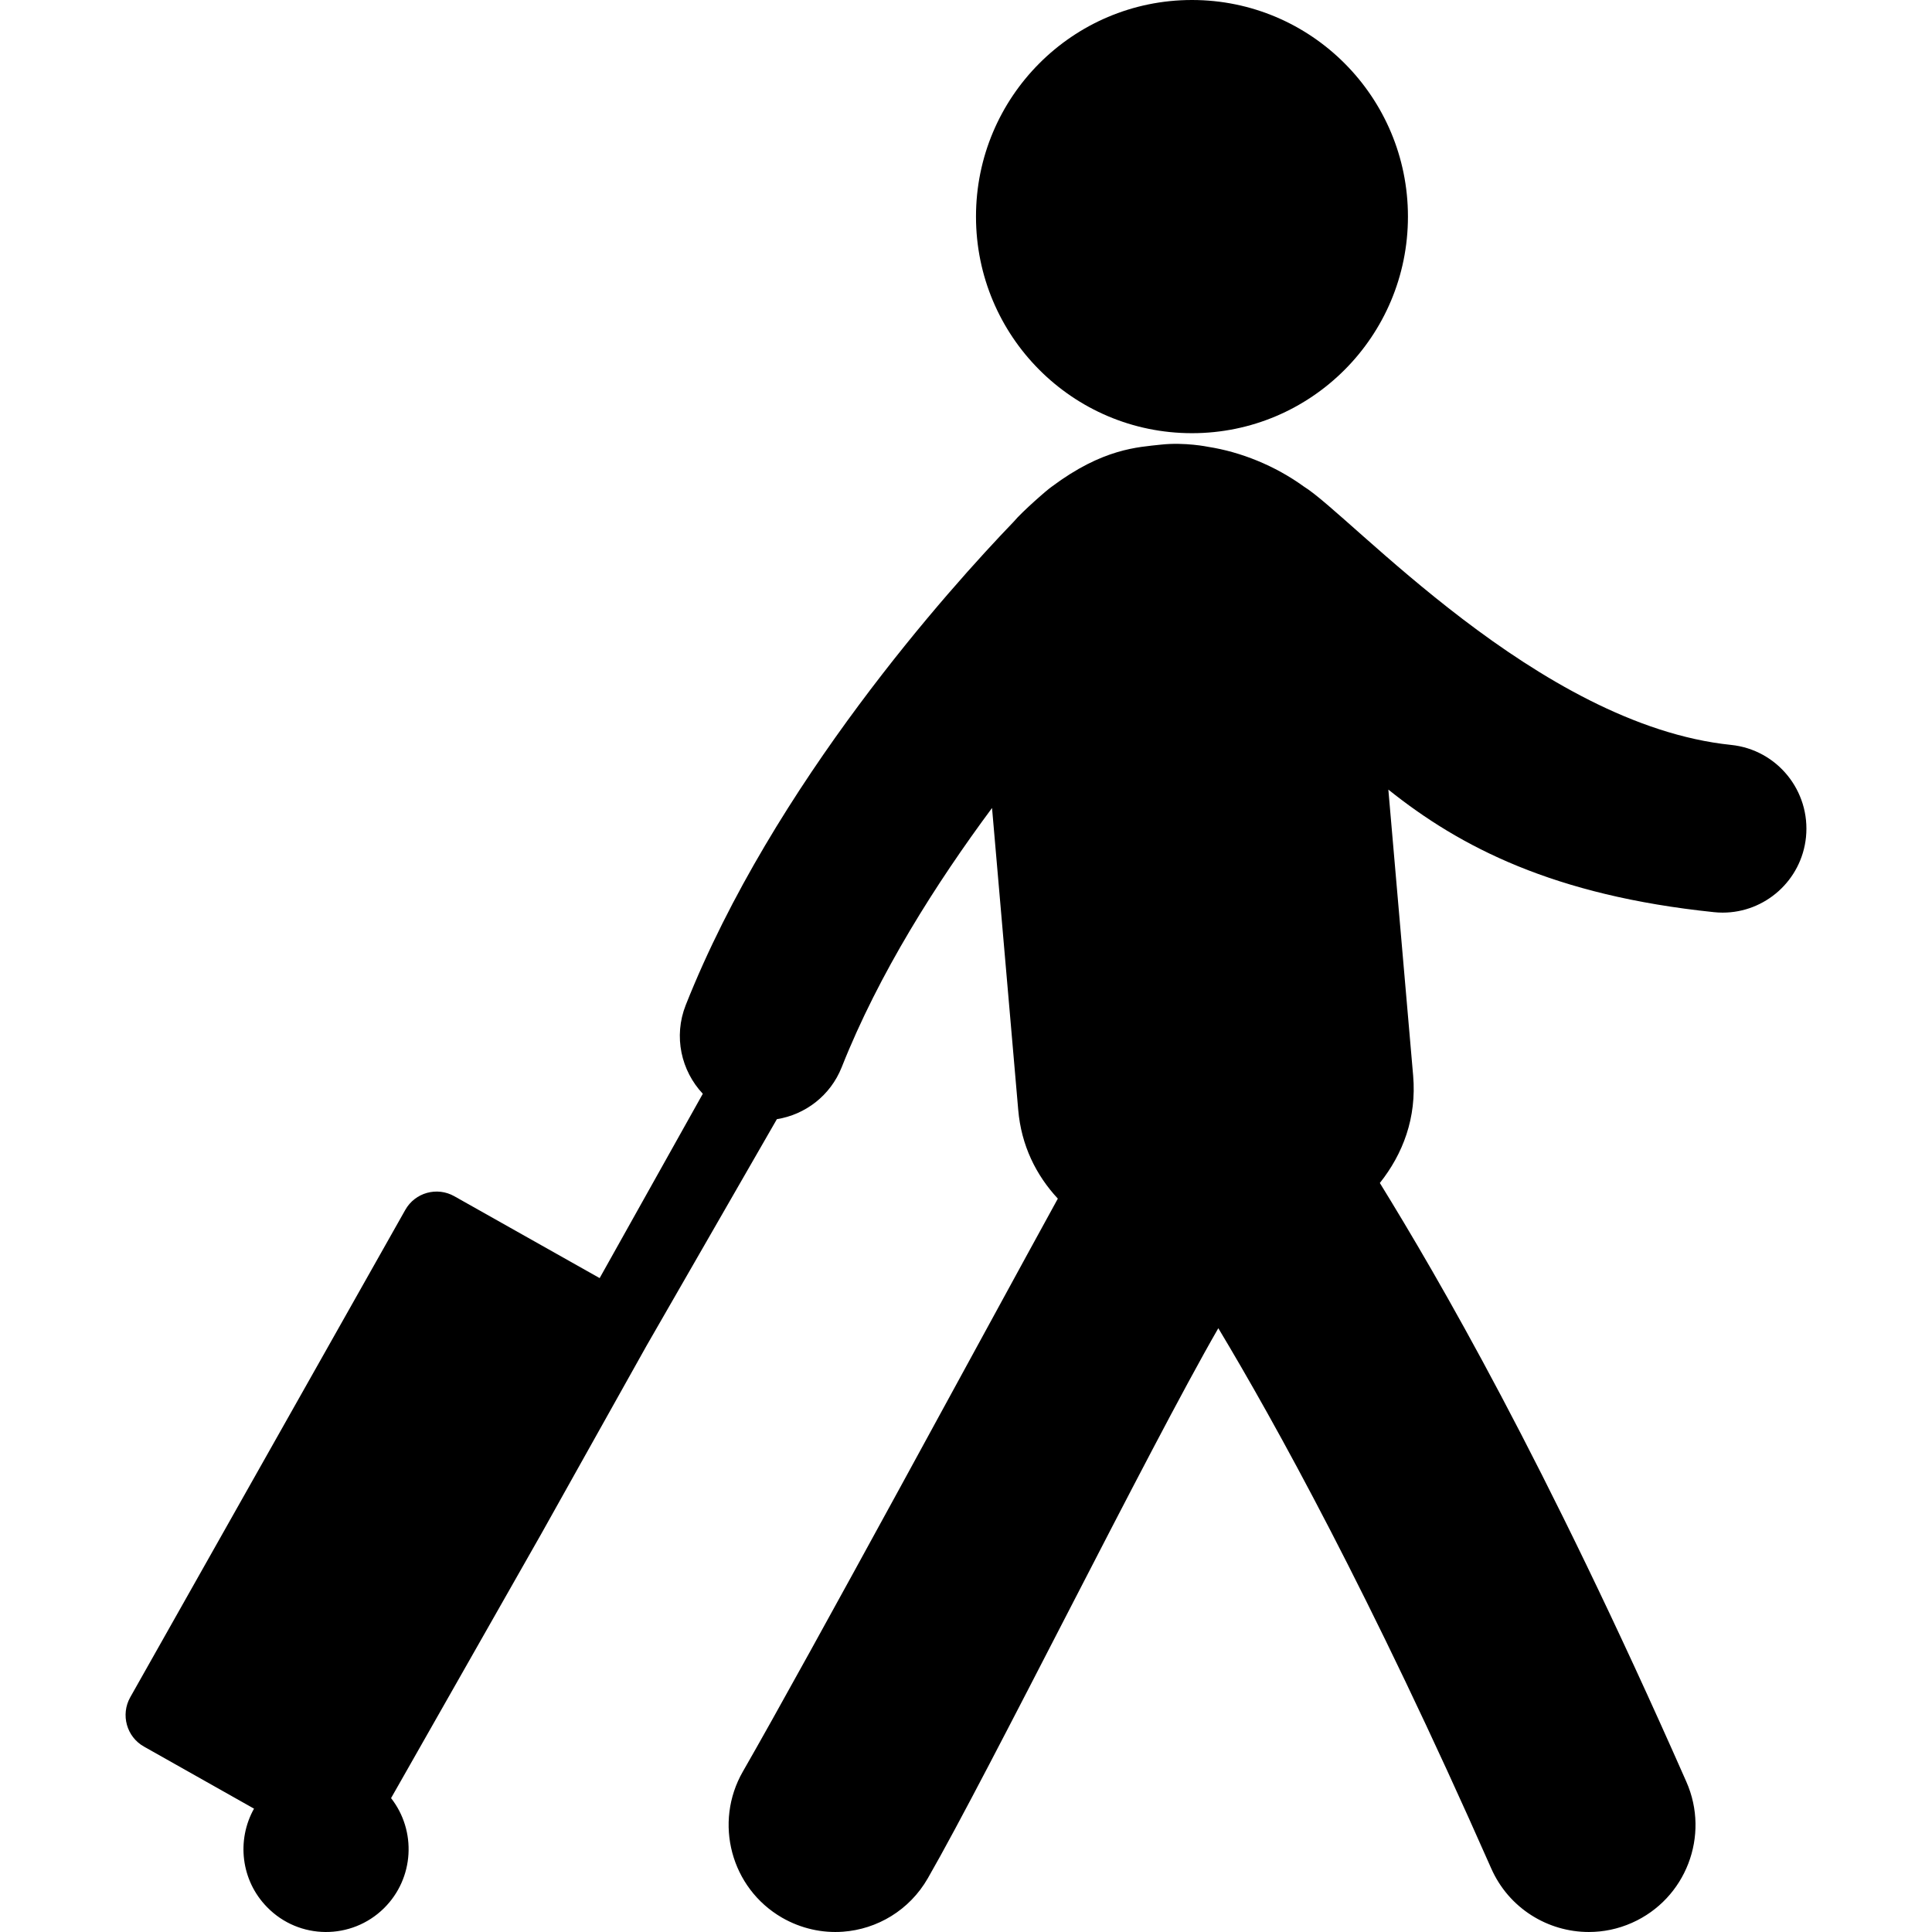 <svg xmlns="http://www.w3.org/2000/svg" width="200" height="200" viewBox="0 0 200 200">
  <path d="M123.392,44.843 C111.044,44.843 101.034,34.805 101.034,22.422 C101.034,10.038 111.044,0 123.392,0 C135.74,0 145.75,10.038 145.75,22.422 C145.75,34.805 135.74,44.843 123.392,44.843 Z M179.201,77.113 C183.973,77.605 187.438,81.882 186.955,86.668 C186.494,91.144 182.721,94.474 178.333,94.474 C178.032,94.474 177.734,94.459 177.426,94.426 C160.859,92.708 151.157,87.692 143.721,81.738 L146.288,111.344 C146.664,115.725 145.227,119.458 142.841,122.462 C148.877,132.27 159.772,150.894 174.569,184.443 C177.042,190.033 174.519,196.574 168.943,199.048 C167.486,199.697 165.974,199.999 164.473,199.999 C160.23,199.999 156.187,197.544 154.363,193.401 C141.815,164.972 131.925,147.17 126.12,137.496 C118.879,150.049 102.371,183.445 96.042,194.448 C94.14,197.756 90.795,199.715 87.259,199.971 C85.133,200.125 82.938,199.655 80.954,198.515 C75.67,195.459 73.861,188.685 76.905,183.383 C83.698,171.57 102.515,136.797 109.507,124.081 C107.247,121.65 105.721,118.57 105.407,114.898 L102.695,83.642 C96.94,91.4 90.981,100.761 87.133,110.478 C85.957,113.438 83.341,115.39 80.422,115.856 L66.922,139.325 L56.03,158.788 L40.483,186.141 C43.134,189.529 42.878,194.442 39.751,197.537 C36.385,200.858 30.96,200.817 27.658,197.436 C24.919,194.654 24.483,190.467 26.296,187.231 L14.908,180.809 C13.108,179.806 12.47,177.511 13.478,175.709 L41.95,125.256 C42.959,123.453 45.238,122.82 47.033,123.834 L62.076,132.308 L72.754,113.227 C70.516,110.841 69.701,107.304 70.986,104.048 C80.078,81.124 98.345,60.86 104.937,54.008 C105.791,52.978 108.496,50.616 108.88,50.377 C114.176,46.417 117.794,46.294 120.173,46.029 C122.658,45.754 125.063,46.255 125.063,46.255 C128.447,46.784 131.984,48.202 134.976,50.368 C139.851,53.37 159.222,75.052 179.201,77.113 Z"/>
</svg>
